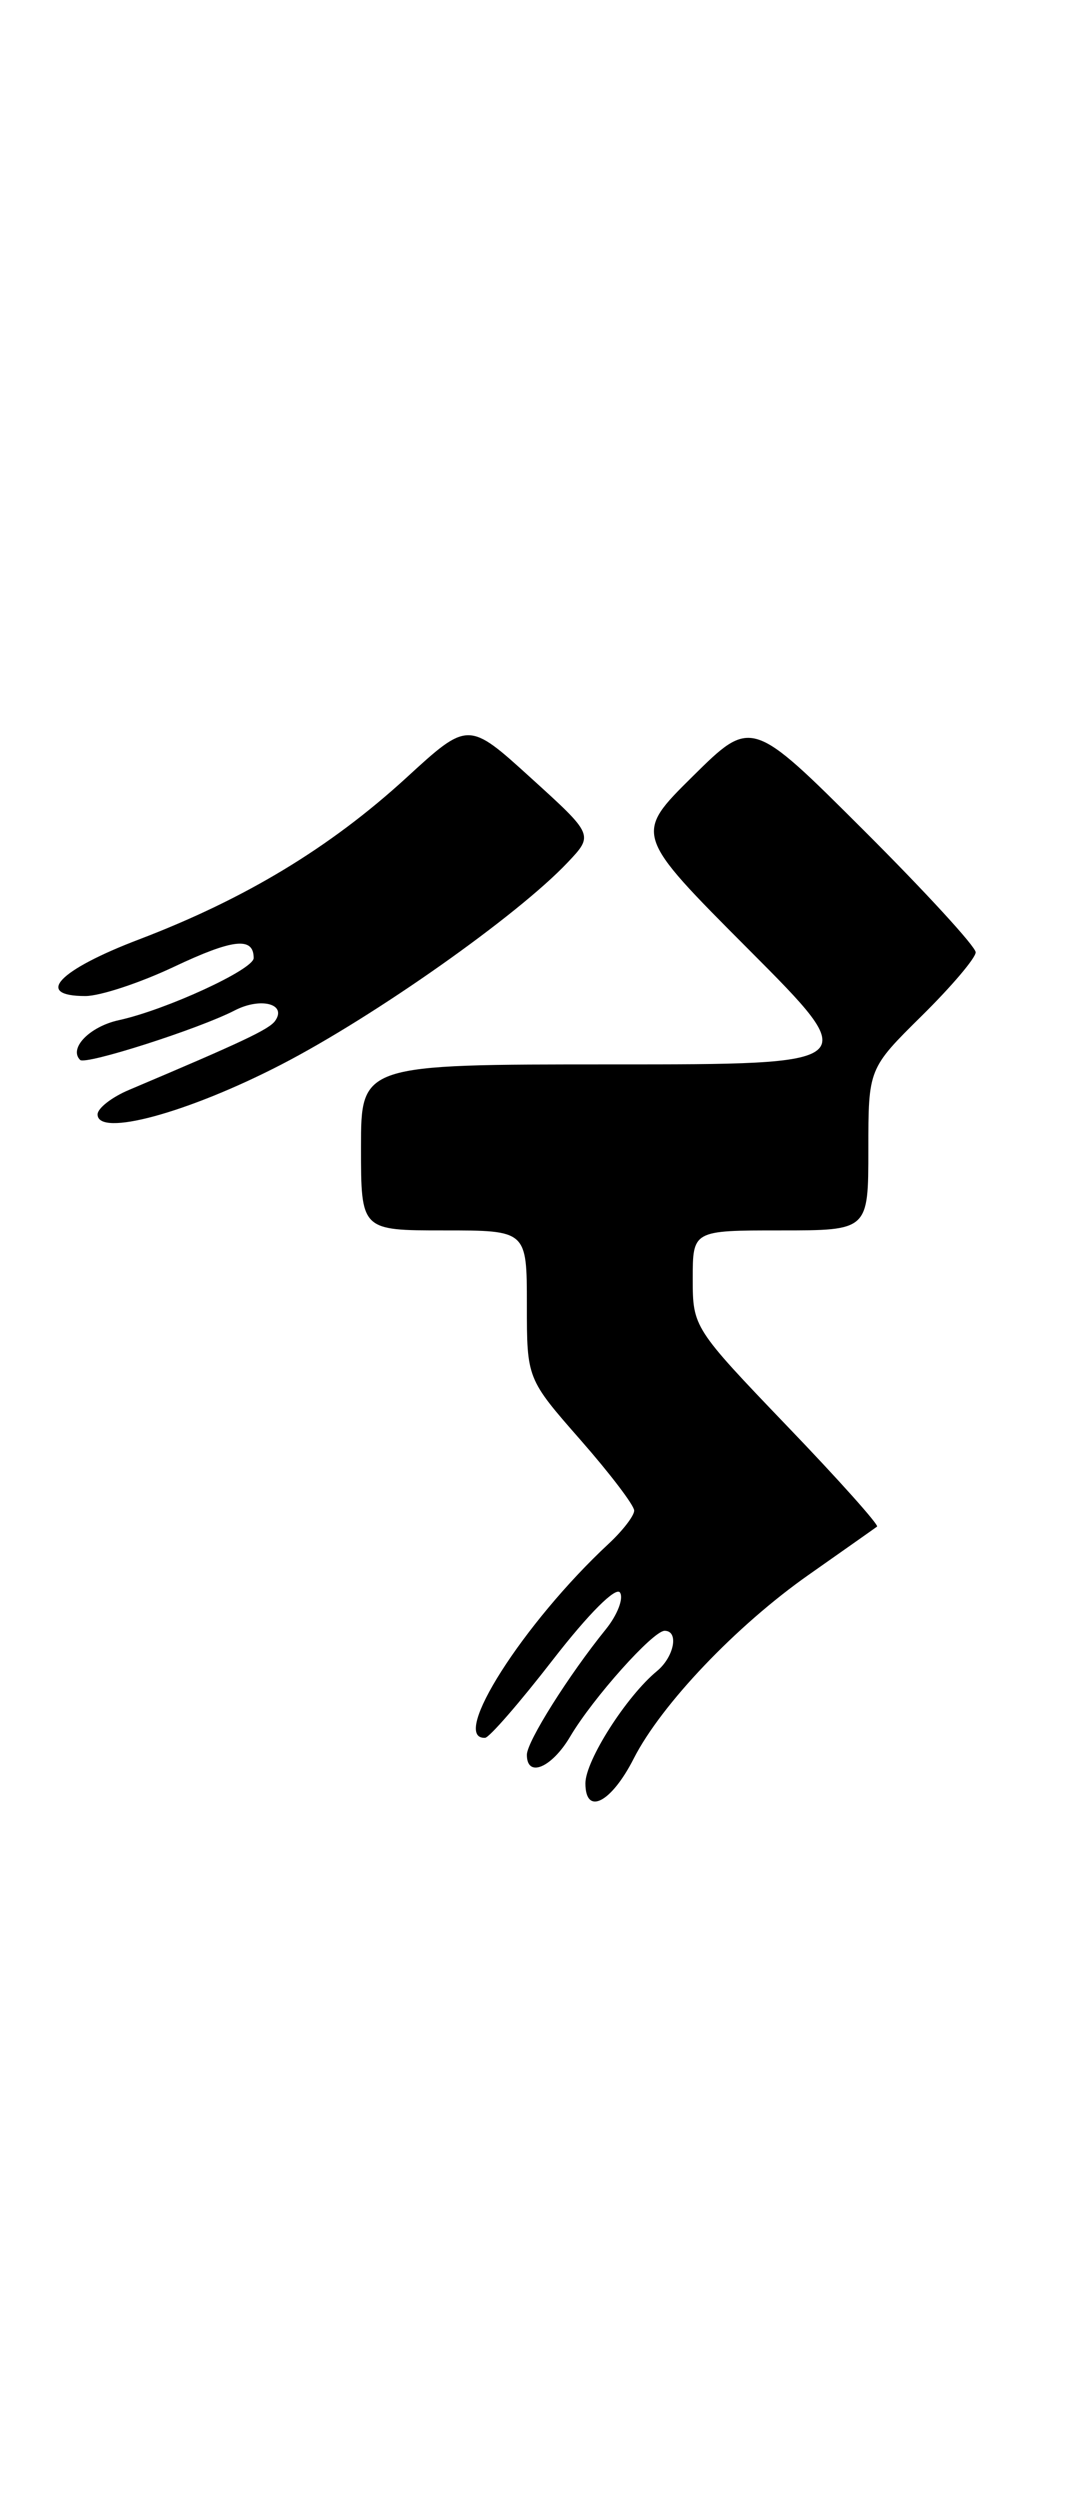 <?xml version="1.0" encoding="UTF-8" standalone="no"?>
<!DOCTYPE svg PUBLIC "-//W3C//DTD SVG 1.1//EN" "http://www.w3.org/Graphics/SVG/1.1/DTD/svg11.dtd" >
<svg xmlns="http://www.w3.org/2000/svg" xmlns:xlink="http://www.w3.org/1999/xlink" version="1.1" viewBox="0 0 111 256">
 <g >
 <path fill="currentColor"
d=" M 64.96 180.07 C 67.79 174.53 75.47 166.47 82.88 161.27 C 86.52 158.71 89.68 156.49 89.89 156.33 C 90.11 156.18 85.95 151.52 80.64 146.00 C 71.09 136.04 71.00 135.90 71.00 130.97 C 71.00 126.00 71.00 126.00 80.00 126.00 C 89.00 126.00 89.00 126.00 89.00 117.72 C 89.00 109.43 89.00 109.43 94.50 104.00 C 97.53 101.01 100.00 98.10 100.00 97.52 C 100.00 96.94 94.83 91.31 88.51 85.01 C 77.02 73.55 77.02 73.55 71.00 79.50 C 64.98 85.45 64.98 85.45 76.73 97.23 C 88.47 109.00 88.47 109.00 62.73 109.00 C 37.00 109.00 37.00 109.00 37.00 117.50 C 37.00 126.00 37.00 126.00 45.50 126.00 C 54.00 126.00 54.00 126.00 54.00 133.60 C 54.00 141.19 54.00 141.19 59.50 147.46 C 62.52 150.90 65.00 154.16 65.00 154.69 C 65.00 155.22 63.83 156.74 62.39 158.08 C 53.64 166.21 46.04 178.13 49.72 177.96 C 50.15 177.94 53.28 174.34 56.68 169.95 C 60.35 165.22 63.15 162.43 63.55 163.09 C 63.93 163.70 63.27 165.39 62.09 166.85 C 58.30 171.53 54.00 178.35 54.00 179.70 C 54.00 182.10 56.55 181.03 58.44 177.83 C 60.77 173.89 66.93 167.00 68.12 167.00 C 69.61 167.00 69.10 169.67 67.33 171.13 C 64.21 173.70 60.00 180.29 60.00 182.62 C 60.00 185.97 62.65 184.62 64.96 180.07 Z  M 28.82 109.02 C 38.41 104.07 53.02 93.77 58.17 88.33 C 60.85 85.50 60.85 85.50 54.42 79.67 C 47.99 73.83 47.99 73.83 41.62 79.67 C 33.82 86.80 25.14 92.05 14.25 96.20 C 5.98 99.35 3.47 102.00 8.75 102.00 C 10.26 102.00 14.35 100.65 17.84 99.00 C 23.89 96.14 26.00 95.91 26.00 98.11 C 26.00 99.28 17.00 103.42 12.18 104.47 C 9.20 105.12 7.02 107.35 8.21 108.54 C 8.75 109.09 20.40 105.36 24.06 103.47 C 26.71 102.10 29.43 102.80 28.20 104.54 C 27.58 105.41 24.91 106.67 13.25 111.60 C 11.46 112.35 10.00 113.49 10.00 114.12 C 10.00 116.47 19.23 113.97 28.82 109.02 Z "/>
</g>
</svg>